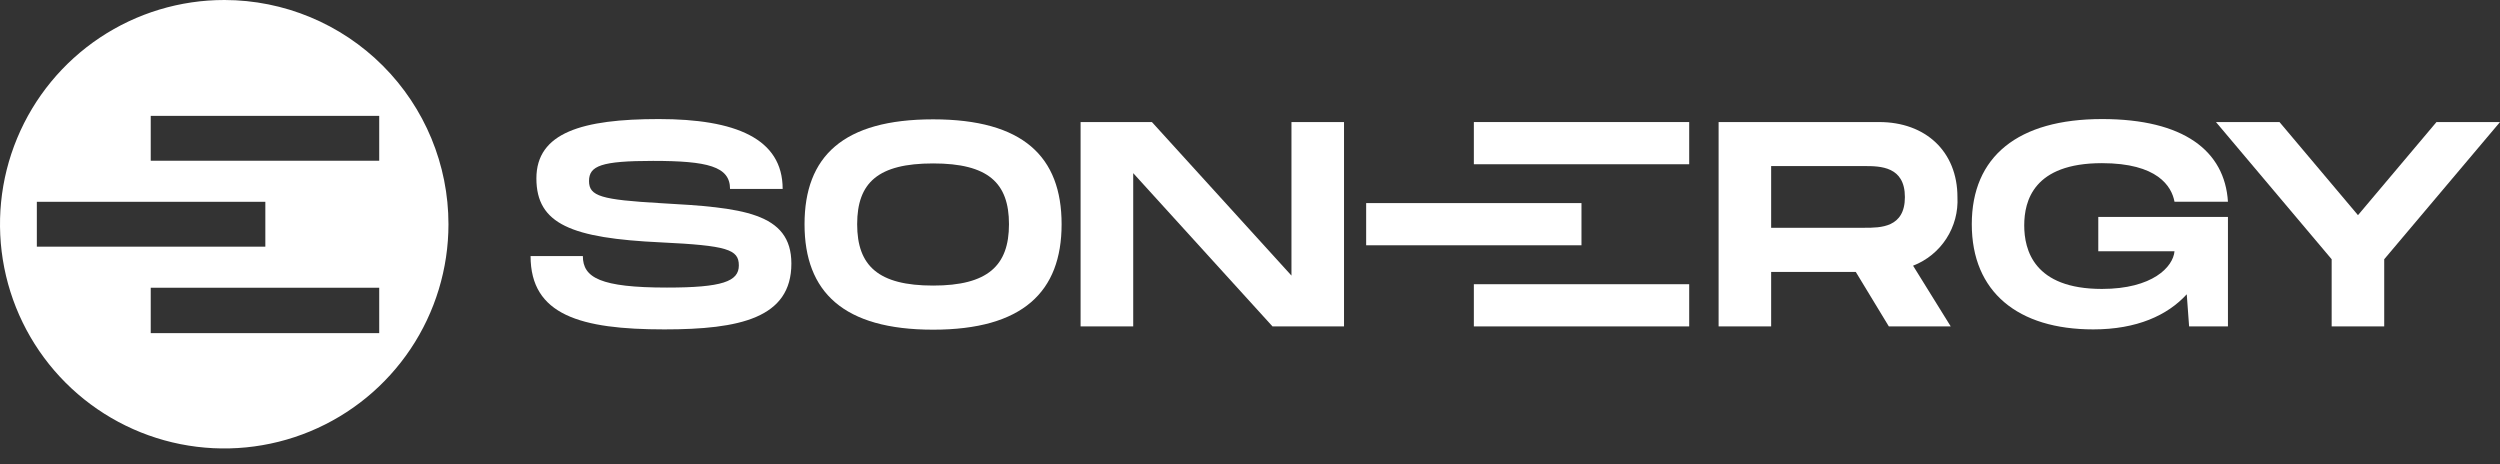 <svg width="140" height="26" viewBox="0 0 140 26" fill="none" xmlns="http://www.w3.org/2000/svg">
<rect x="0" y="0" width="140" height="26" fill="#333333" stroke="none"/>
<path d="M32.64 14.34C32.64 15.55 33.62 16.104 37.35 16.104C40.44 16.104 41.375 15.763 41.375 14.864C41.375 13.964 40.719 13.751 37.01 13.573C32.02 13.339 30.038 12.557 30.038 9.99C30.038 7.424 32.609 6.667 36.893 6.667C41.177 6.667 43.829 7.749 43.829 10.58H40.882C40.882 9.32 39.627 9.01 36.568 9.01C33.671 9.01 32.985 9.284 32.985 10.138C32.985 10.992 33.671 11.185 37.01 11.378C41.522 11.627 44.317 11.886 44.317 14.762C44.317 17.811 41.426 18.446 37.203 18.446C32.507 18.446 29.712 17.643 29.712 14.34H32.64Z" fill="white"/>
<path d="M45.054 12.557C45.054 8.761 47.214 6.683 52.255 6.683C57.296 6.683 59.45 8.776 59.45 12.557C59.45 16.338 57.275 18.462 52.255 18.462C47.234 18.462 45.054 16.353 45.054 12.557ZM56.503 12.557C56.503 10.235 55.329 9.152 52.255 9.152C49.18 9.152 48.001 10.22 48.001 12.557C48.001 14.895 49.196 15.992 52.255 15.992C55.314 15.992 56.503 14.879 56.503 12.557Z" fill="white"/>
<path d="M75.265 6.835V18.279H71.26L63.46 9.696V18.279H60.513V6.835H64.507L72.322 15.433V6.835H75.265Z" fill="white"/>
<path d="M107.132 14.879L109.241 18.279H105.775L103.925 15.23H99.184V18.279H96.242V6.835H105.236C107.833 6.835 109.617 8.486 109.617 11.037C109.66 11.858 109.443 12.671 108.997 13.361C108.551 14.051 107.898 14.583 107.132 14.879ZM99.184 12.755H104.418C105.302 12.755 106.674 12.755 106.674 11.037C106.674 9.32 105.302 9.3 104.418 9.3H99.184V12.755Z" fill="white"/>
<path d="M117.504 12.15H124.765V18.279H122.59L122.458 16.48C121.381 17.659 119.663 18.446 117.224 18.446C113.006 18.446 110.42 16.353 110.42 12.557C110.42 8.761 113.006 6.667 117.717 6.667C122.29 6.667 124.587 8.451 124.765 11.296H121.772C121.61 10.432 120.822 9.137 117.707 9.137C113.88 9.137 113.357 11.251 113.357 12.623C113.357 13.995 113.896 16.18 117.707 16.18C120.553 16.18 121.696 14.94 121.772 14.071H117.504V12.15Z" fill="white"/>
<path d="M124.094 6.835H127.652L132.047 12.049L136.443 6.835H140L133.516 14.518V18.279H130.573V14.518L124.094 6.835Z" fill="white"/>
<path d="M12.572 9.2586e-06C10.088 -0.003 7.659 0.731 5.592 2.109C3.525 3.487 1.913 5.447 0.96 7.741C0.007 10.035 -0.243 12.56 0.239 14.997C0.722 17.434 1.917 19.673 3.672 21.43C5.428 23.188 7.665 24.386 10.101 24.871C12.538 25.357 15.063 25.109 17.359 24.159C19.654 23.209 21.616 21.6 22.996 19.535C24.377 17.469 25.114 15.041 25.114 12.557C25.114 9.229 23.793 6.038 21.441 3.683C19.09 1.329 15.9 0.004 12.572 9.2586e-06ZM2.063 13.812V11.302H14.859V13.812H2.063ZM21.236 18.655H8.441V16.114H21.236V18.655ZM21.236 9H8.441V6.489H21.236V9Z" fill="white"/>
<path d="M94.595 6.835H82.536V9.198H94.595V6.835Z" fill="white"/>
<path d="M88.563 11.373H76.505V13.736H88.563V11.373Z" fill="white"/>
<path d="M94.595 15.916H82.536V18.279H94.595V15.916Z" fill="white"/>
</svg>
